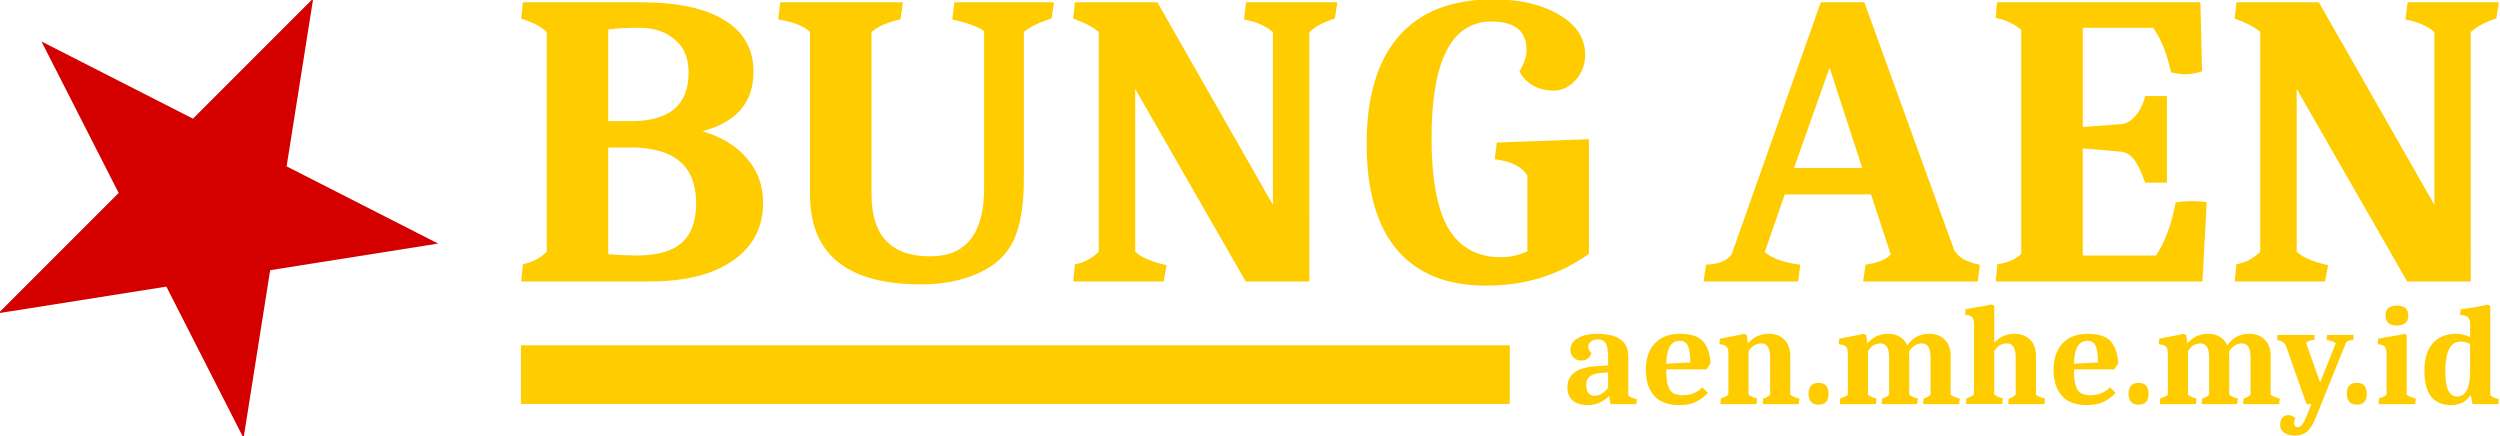 <?xml version="1.0" encoding="UTF-8" standalone="no"?>
<!-- Created with Inkscape (http://www.inkscape.org/) -->

<svg
   width="205.541"
   height="35.879"
   viewBox="0 0 54.383 9.493"
   version="1.1"
   id="svg5"
   xml:space="preserve"
   xmlns="http://www.w3.org/2000/svg"
   xmlns:svg="http://www.w3.org/2000/svg"><defs
     id="defs2" /><g
     id="layer1"
     transform="translate(9.305,-121.04)"><g
       id="g246"
       fill="#000000"
       stroke="none"
       transform="matrix(0.036,-0.036,0.036,0.036,-4.803,125.542)"
       style="fill:#d40000"><title
         id="title240">Classical Five-Point Star, by Adam Stanislav</title><desc
         id="desc242">A star polygon, calculated and coded by hand to follow the classical star shape (sometimes called a concave decagon) traditionally constructed geometrically since antiquity.</desc><path
         d="m 0,-100 22.451,69.098 H 95.106 L 36.328,11.803 58.779,80.902 0,38.197 -58.779,80.902 -36.328,11.803 -95.106,-30.902 h 72.654 z"
         id="path244"
         style="fill:#d40000" /></g><g
       id="g998"
       transform="matrix(0.239,0,0,0.239,-7.08,92.097)"><g
         aria-label="BUNG AEN"
         id="text269"
         style="font-weight:bold;font-size:38.095px;line-height:1.25;font-family:Caladea;-inkscape-font-specification:'Caladea Bold';fill:#ffcc00;stroke-width:0.265"
         transform="matrix(1,0,0,1,4.5128855e-4,0.001)"><path
           d="m 49.023,121.306 q 4.99,0 7.619,1.638 2.629,1.6 2.629,4.686 0,4.19 -4.648,5.41 2.667,0.8 4.076,2.514 1.448,1.676 1.448,4 0,3.352 -2.743,5.257 -2.743,1.905 -7.543,1.905 H 38.128 l 0.152,-1.562 q 1.295,-0.267 2.171,-1.143 v -20 q -0.686,-0.686 -2.324,-1.219 l 0.152,-1.486 z m -0.914,13.219 h -2.057 v 9.714 q 1.486,0.114 2.59,0.114 2.781,0 4.076,-1.143 1.333,-1.143 1.333,-3.619 0,-5.067 -5.943,-5.067 z m 5.257,-6.819 q 0,-1.981 -1.257,-3.01 -1.257,-1.067 -3.162,-1.067 -1.867,0 -2.895,0.152 v 8.343 h 2.095 q 5.219,0 5.219,-4.419 z"
           id="path377" /><path
           d="m 70.014,138.792 q 0,5.638 5.333,5.638 4.914,0 4.914,-6.21 v -14.286 q -0.724,-0.571 -2.895,-1.067 l 0.19,-1.562 h 9.067 l -0.229,1.486 q -1.638,0.495 -2.514,1.219 v 13.371 q 0,3.543 -0.914,5.562 -0.914,1.981 -3.2,3.01 -2.248,1.029 -5.219,1.029 -10.133,0 -10.133,-8.19 v -14.781 q -0.8,-0.8 -2.895,-1.143 l 0.19,-1.562 h 11.162 l -0.229,1.562 q -1.676,0.343 -2.629,1.143 z"
           id="path379" /><path
           d="m 109.861,146.716 h -5.79 L 94.014,129.192 v 14.819 q 0.876,0.8 2.857,1.219 l -0.267,1.486 h -8.229 l 0.152,-1.562 q 1.257,-0.229 2.171,-1.143 v -20 q -0.8,-0.686 -2.324,-1.219 l 0.152,-1.486 h 7.505 l 10.514,18.438 v -15.733 q -0.99,-0.838 -2.629,-1.143 l 0.19,-1.562 h 8.305 l -0.229,1.486 q -1.486,0.457 -2.324,1.219 z"
           id="path381" /><path
           d="m 135.309,144.202 q -4.038,2.895 -9.371,2.895 -5.295,0 -8.076,-3.238 -2.781,-3.276 -2.781,-9.676 0,-6.4 2.895,-9.752 2.933,-3.39 8.61,-3.39 3.695,0 6.019,1.41 2.362,1.371 2.362,3.619 0,1.371 -0.876,2.324 -0.876,0.952 -1.981,0.952 -1.105,0 -1.943,-0.495 -0.8,-0.495 -1.181,-1.257 0.648,-1.067 0.648,-1.943 0,-2.59 -3.2,-2.59 -5.448,0 -5.448,10.629 0,5.524 1.524,8.19 1.562,2.629 4.8,2.629 1.219,0 2.4,-0.533 v -6.895 q -0.724,-1.219 -2.971,-1.486 l 0.19,-1.524 8.381,-0.305 z"
           id="path383" /><path
           d="m 162.776,144.24 -1.79,-5.448 h -7.848 l -1.829,5.257 q 1.067,0.876 3.238,1.143 l -0.19,1.524 h -8.61 l 0.229,-1.524 q 1.752,-0.076 2.324,-0.952 l 8.114,-22.933 h 3.962 l 8.19,22.59 q 0.61,0.99 2.324,1.295 l -0.19,1.524 h -10.438 l 0.229,-1.524 q 1.752,-0.267 2.286,-0.952 z m -5.562,-16.99 -3.238,9.143 h 6.21 z"
           id="path385" /><path
           d="m 191.118,127.592 q -0.876,0.267 -1.448,0.267 -0.533,0 -1.371,-0.152 -0.571,-2.629 -1.638,-4.076 h -6.4 v 9.029 l 3.543,-0.267 q 0.686,-0.076 1.257,-0.762 0.61,-0.686 0.876,-1.79 h 1.981 v 7.886 h -1.981 q -0.533,-1.524 -1.029,-2.133 -0.495,-0.61 -1.143,-0.686 l -3.505,-0.305 v 9.752 h 6.667 q 1.219,-1.829 1.79,-4.838 0.8,-0.114 1.486,-0.114 0.724,0 1.333,0.114 l -0.381,7.2 h -18.819 l 0.152,-1.562 q 1.486,-0.229 2.171,-0.952 v -20.381 q -0.914,-0.8 -2.324,-1.105 l 0.114,-1.41 h 18.514 z"
           id="path387" /><path
           d="m 215.576,146.716 h -5.79 l -10.057,-17.524 v 14.819 q 0.876,0.8 2.857,1.219 l -0.267,1.486 h -8.229 l 0.152,-1.562 q 1.257,-0.229 2.171,-1.143 v -20 q -0.8,-0.686 -2.324,-1.219 l 0.152,-1.486 h 7.505 l 10.514,18.438 v -15.733 q -0.99,-0.838 -2.629,-1.143 l 0.19,-1.562 h 8.305 l -0.229,1.486 q -1.486,0.457 -2.324,1.219 z"
           id="path389" /></g><g
         aria-label="aen.mhe.my.id"
         id="text273"
         style="font-weight:bold;font-size:13.002px;line-height:1.25;font-family:Caladea;-inkscape-font-specification:'Caladea Bold';fill:#ffcc00;stroke-width:0.09"
         transform="matrix(1,0,0,1,4.5128855e-4,-3.174)"><path
           d="m 135.211,161.146 q -0.897,0 -1.378,-0.416 -0.481,-0.416 -0.481,-1.209 0,-1.729 2.562,-1.911 l 1.144,-0.078 v -0.754 q 0,-0.91 -0.221,-1.261 -0.208,-0.351 -0.663,-0.351 -0.442,0 -0.689,0.195 -0.234,0.182 -0.234,0.494 0,0.299 0.286,0.52 -0.065,0.325 -0.312,0.52 -0.247,0.195 -0.637,0.195 -0.39,0 -0.676,-0.273 -0.286,-0.273 -0.286,-0.676 0,-0.689 0.65,-1.079 0.663,-0.403 1.82,-0.403 2.796,0 2.796,2.054 v 3.537 q 0.221,0.247 0.78,0.351 l -0.052,0.455 h -2.34 l -0.13,-0.741 q -0.832,0.832 -1.937,0.832 z m 1.196,-2.926 q -0.715,0.052 -1.027,0.325 -0.312,0.273 -0.312,0.767 0,0.988 0.78,0.988 0.598,0 1.209,-0.715 v -1.417 z"
           id="path392" /><path
           d="m 142.35,157.895 v 0.208 q 0,1.092 0.312,1.625 0.312,0.52 1.17,0.52 1.092,0 1.794,-0.715 l 0.52,0.507 q -0.533,0.533 -1.118,0.819 -0.572,0.286 -1.508,0.286 -1.508,0 -2.275,-0.845 -0.754,-0.858 -0.754,-2.366 0,-1.521 0.806,-2.392 0.806,-0.884 2.288,-0.884 1.495,0 2.106,0.676 0.611,0.676 0.689,2.015 l -0.364,0.546 z m 1.222,-2.6 q -1.183,0 -1.222,2.08 l 2.184,-0.104 q 0,-1.04 -0.208,-1.508 -0.208,-0.468 -0.754,-0.468 z"
           id="path394" /><path
           d="m 151.802,156.777 q 0,-1.248 -0.806,-1.248 -0.338,0 -0.663,0.195 -0.312,0.195 -0.494,0.52 v 3.953 q 0.299,0.234 0.78,0.351 l -0.052,0.507 h -3.29 l 0.039,-0.533 q 0.416,-0.078 0.689,-0.325 v -3.745 q 0,-0.468 -0.182,-0.637 -0.182,-0.182 -0.637,-0.208 l 0.039,-0.507 q 1.95,-0.364 2.223,-0.442 l 0.234,0.117 0.104,0.754 q 0.741,-0.871 1.911,-0.871 0.884,0 1.404,0.533 0.533,0.533 0.533,1.469 v 3.537 q 0.325,0.247 0.832,0.351 l -0.052,0.507 h -3.29 l 0.039,-0.507 q 0.39,-0.078 0.637,-0.351 z"
           id="path396" /><path
           d="m 155.3,160.118 q 0,-1.001 0.91,-1.001 0.91,0 0.91,1.001 0,0.988 -0.91,0.988 -0.455,0 -0.689,-0.26 -0.221,-0.273 -0.221,-0.728 z"
           id="path398" /><path
           d="m 162.633,156.777 q 0,-1.248 -0.793,-1.248 -0.715,0 -1.131,0.715 v 3.953 q 0.299,0.234 0.78,0.351 l -0.052,0.507 h -3.29 l 0.039,-0.533 q 0.416,-0.078 0.689,-0.325 v -3.745 q 0,-0.468 -0.182,-0.637 -0.182,-0.182 -0.637,-0.208 l 0.039,-0.507 q 1.95,-0.364 2.223,-0.442 l 0.234,0.117 0.104,0.754 q 0.728,-0.871 1.859,-0.871 1.3,0 1.768,1.066 0.702,-1.066 2.002,-1.066 0.884,0 1.417,0.533 0.533,0.533 0.533,1.469 v 3.537 q 0.325,0.247 0.832,0.351 l -0.052,0.507 h -3.29 l 0.039,-0.507 q 0.364,-0.078 0.637,-0.351 v -3.42 q 0,-1.248 -0.793,-1.248 -0.351,0 -0.676,0.221 -0.312,0.208 -0.494,0.559 0.026,0.234 0.026,0.351 v 3.537 q 0.286,0.234 0.78,0.351 l -0.052,0.507 h -3.238 l 0.039,-0.507 q 0.364,-0.078 0.637,-0.351 z"
           id="path400" /><path
           d="m 170.357,153.786 q 0,-0.481 -0.182,-0.65 -0.169,-0.182 -0.624,-0.208 l 0.039,-0.507 q 0.169,-0.039 0.702,-0.13 1.261,-0.195 1.677,-0.312 l 0.234,0.13 v 3.368 q 0.728,-0.819 1.846,-0.819 0.884,0 1.417,0.533 0.533,0.533 0.533,1.469 v 3.537 q 0.299,0.247 0.819,0.351 l -0.039,0.507 h -3.303 l 0.039,-0.507 q 0.39,-0.078 0.637,-0.351 v -3.42 q 0,-1.248 -0.806,-1.248 -0.715,0 -1.144,0.702 v 3.953 q 0.26,0.221 0.78,0.351 l -0.052,0.507 h -3.303 l 0.052,-0.533 q 0.429,-0.091 0.676,-0.325 z"
           id="path402" /><path
           d="m 179.459,157.895 v 0.208 q 0,1.092 0.312,1.625 0.312,0.52 1.17,0.52 1.092,0 1.794,-0.715 l 0.52,0.507 q -0.533,0.533 -1.118,0.819 -0.572,0.286 -1.508,0.286 -1.508,0 -2.275,-0.845 -0.754,-0.858 -0.754,-2.366 0,-1.521 0.806,-2.392 0.806,-0.884 2.288,-0.884 1.495,0 2.106,0.676 0.611,0.676 0.689,2.015 l -0.364,0.546 z m 1.222,-2.6 q -1.183,0 -1.222,2.08 l 2.184,-0.104 q 0,-1.04 -0.208,-1.508 -0.208,-0.468 -0.754,-0.468 z"
           id="path404" /><path
           d="m 184.426,160.118 q 0,-1.001 0.91,-1.001 0.91,0 0.91,1.001 0,0.988 -0.91,0.988 -0.455,0 -0.689,-0.26 -0.221,-0.273 -0.221,-0.728 z"
           id="path406" /><path
           d="m 191.759,156.777 q 0,-1.248 -0.793,-1.248 -0.715,0 -1.131,0.715 v 3.953 q 0.299,0.234 0.78,0.351 l -0.052,0.507 h -3.29 l 0.039,-0.533 q 0.416,-0.078 0.689,-0.325 v -3.745 q 0,-0.468 -0.182,-0.637 -0.182,-0.182 -0.637,-0.208 l 0.039,-0.507 q 1.95,-0.364 2.223,-0.442 l 0.234,0.117 0.104,0.754 q 0.728,-0.871 1.859,-0.871 1.3,0 1.768,1.066 0.702,-1.066 2.002,-1.066 0.884,0 1.417,0.533 0.533,0.533 0.533,1.469 v 3.537 q 0.325,0.247 0.832,0.351 l -0.052,0.507 h -3.29 l 0.039,-0.507 q 0.364,-0.078 0.637,-0.351 v -3.42 q 0,-1.248 -0.793,-1.248 -0.351,0 -0.676,0.221 -0.312,0.208 -0.494,0.559 0.026,0.234 0.026,0.351 v 3.537 q 0.286,0.234 0.78,0.351 l -0.052,0.507 h -3.238 l 0.039,-0.507 q 0.364,-0.078 0.637,-0.351 z"
           id="path408" /><path
           d="m 201.42,162.394 q -0.338,0.819 -0.754,1.17 -0.416,0.351 -1.066,0.351 -0.65,0 -1.014,-0.26 -0.364,-0.26 -0.364,-0.702 0,-0.429 0.208,-0.663 0.208,-0.234 0.559,-0.234 0.364,0 0.637,0.312 -0.143,0.117 -0.143,0.39 0,0.403 0.351,0.403 0.221,0 0.403,-0.247 0.195,-0.247 0.442,-0.871 l 0.39,-0.988 h -0.442 l -1.872,-5.292 q -0.156,-0.429 -0.806,-0.546 l 0.026,-0.455 h 3.407 l -0.065,0.455 q -0.481,0.013 -0.741,0.247 l 1.287,3.628 1.43,-3.589 q -0.299,-0.195 -0.845,-0.286 l 0.052,-0.455 h 2.418 l -0.052,0.455 q -0.572,0.026 -0.676,0.312 z"
           id="path410" /><path
           d="m 204.293,160.118 q 0,-1.001 0.91,-1.001 0.91,0 0.91,1.001 0,0.988 -0.91,0.988 -0.455,0 -0.689,-0.26 -0.221,-0.273 -0.221,-0.728 z"
           id="path412" /><path
           d="m 207.908,156.452 q 0,-0.468 -0.182,-0.637 -0.169,-0.182 -0.624,-0.208 l 0.039,-0.507 q 0.169,-0.039 0.702,-0.13 1.261,-0.195 1.677,-0.312 l 0.221,0.117 v 5.422 q 0.325,0.247 0.832,0.351 l -0.052,0.507 H 207.18 l 0.052,-0.533 q 0.429,-0.091 0.676,-0.325 z m 0.936,-4.369 q 1.04,0 1.04,0.91 0,0.91 -1.04,0.91 -1.027,0 -1.027,-0.91 0,-0.91 1.027,-0.91 z"
           id="path414" /><path
           d="m 215.567,160.209 q -0.572,0.936 -1.781,0.936 -1.196,0 -1.82,-0.78 -0.611,-0.78 -0.611,-2.366 0,-1.586 0.741,-2.457 0.754,-0.884 2.132,-0.884 0.689,0 1.287,0.312 v -1.17 q 0,-0.481 -0.195,-0.65 -0.195,-0.182 -0.715,-0.208 l 0.039,-0.507 q 1.833,-0.26 2.483,-0.442 l 0.221,0.13 v 8.127 q 0.273,0.247 0.78,0.351 l -0.052,0.455 h -2.34 z m -0.052,-2.197 v -2.405 q -0.351,-0.247 -0.845,-0.247 -1.417,0 -1.417,2.718 0,2.288 1.079,2.288 1.183,0 1.183,-2.353 z"
           id="path416" /></g><rect
         style="font-variation-settings:normal;opacity:1;vector-effect:none;fill:#ffcc00;fill-opacity:1;fill-rule:evenodd;stroke-width:0.208;stroke-linecap:butt;stroke-linejoin:miter;stroke-miterlimit:4;stroke-dasharray:none;stroke-dashoffset:0;stroke-opacity:1;stop-color:#000000;stop-opacity:1"
         id="rect419"
         width="90.003"
         height="5.336"
         x="38.105"
         y="152.529"
         ry="0" /></g></g></svg>
